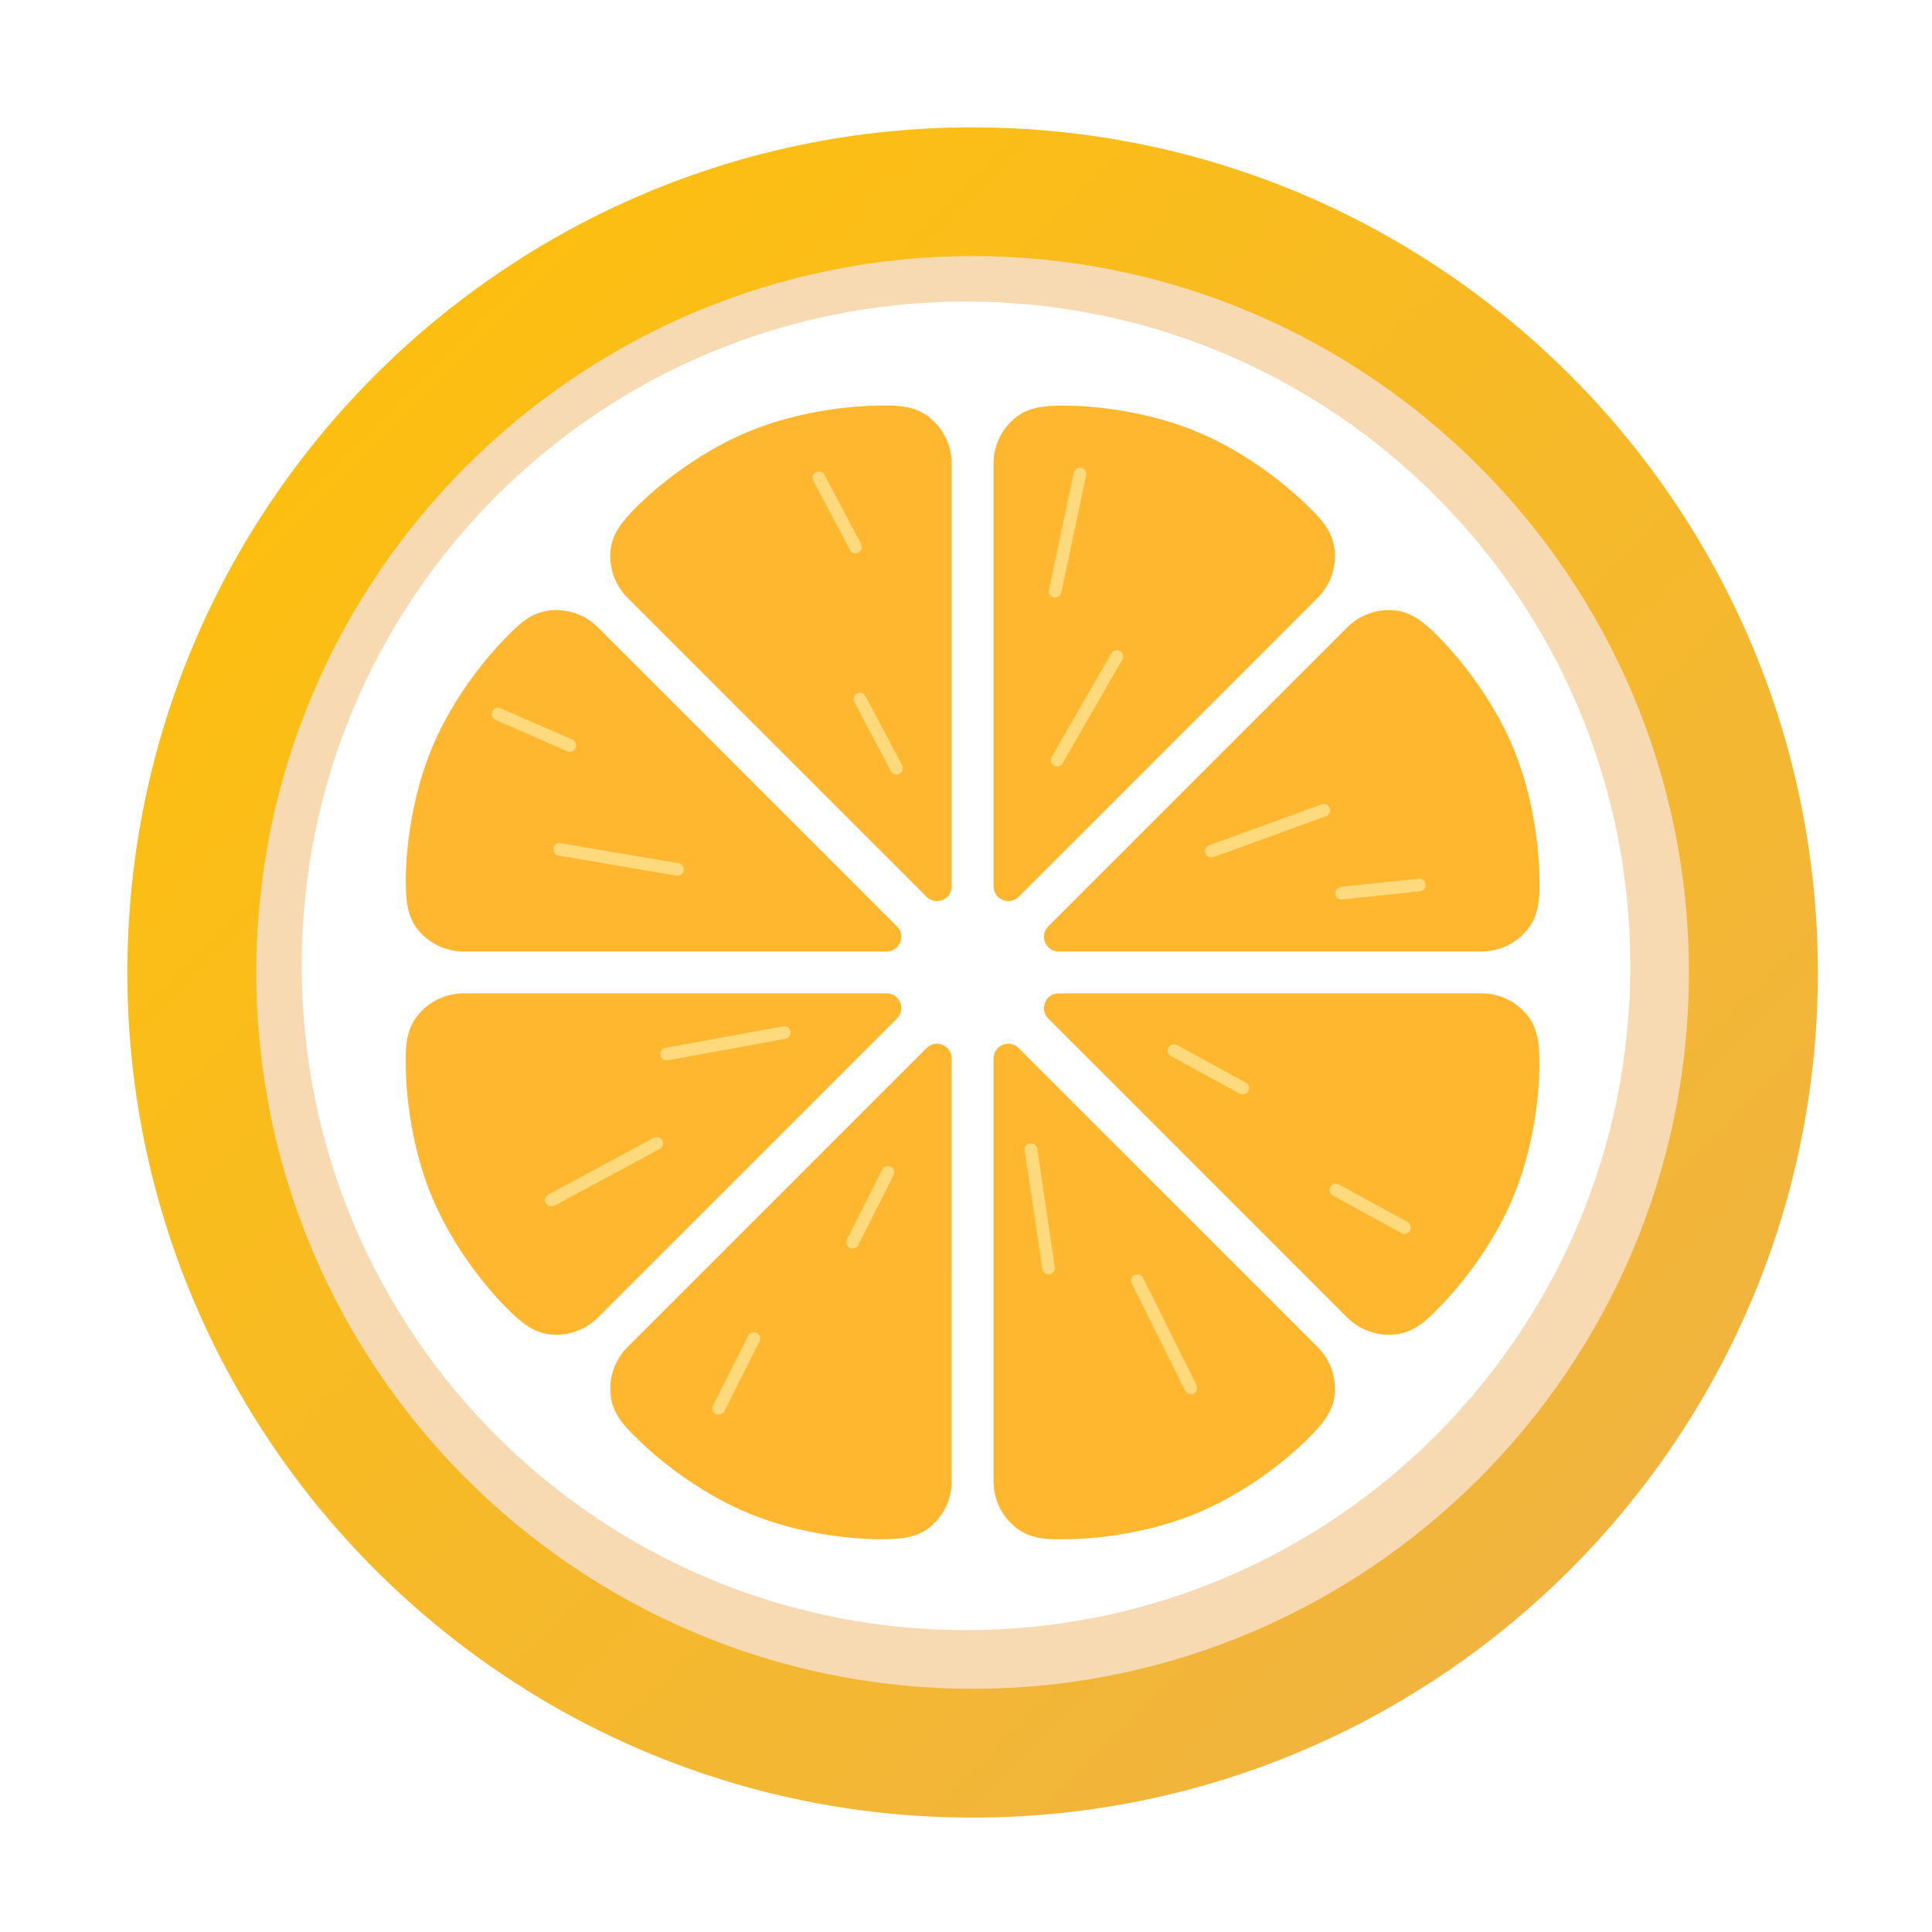 <svg height="512px" width="512px" version="1.1" id="_x34_" xmlns="http://www.w3.org/2000/svg"
  xmlns:xlink="http://www.w3.org/1999/xlink" viewBox="0 0 512 512" xml:space="preserve" fill="#000000"
  transform="matrix(1, 0, 0, 1, 0, 0)">
  <g transform="translate(32, 32) scale(0.875)">
    <defs>
      <linearGradient id="outerGradient" x1="0%" y1="0%" x2="100%" y2="100%">
        <stop offset="0%" style="stop-color:#FFC107;stop-opacity:1" />
        <stop offset="100%" style="stop-color:#EEB248;stop-opacity:1" />
      </linearGradient>
      <filter id="shadow" x="-20%" y="-20%" width="140%" height="140%">
        <feGaussianBlur in="SourceAlpha" stdDeviation="3" />
        <feOffset dx="2" dy="2" result="offsetblur" />
        <feComponentTransfer>
          <feFuncA type="linear" slope="0.3" />
        </feComponentTransfer>
        <feMerge>
          <feMergeNode />
          <feMergeNode in="SourceGraphic" />
        </feMerge>
      </filter>
      <style>
        .main-color {
          fill: #FFB730;
        }

        .decorative-color {
          fill: #FFDA7D;
        }

        .middle-color {
          fill: #F8DAB2;
        }

        .white-color {
          fill: #FFFFFF;
        }
      </style>
    </defs>
    <g id="SVGRepo_bgCarrier" stroke-width="0"></g>
    <g id="SVGRepo_tracerCarrier" stroke-linecap="round" stroke-linejoin="round"></g>
    <g id="SVGRepo_iconCarrier">
      <g>
        <g>
          <path style="fill:url(#outerGradient);filter:url(#shadow);"
            d="M512,255.964c0,141.118-114.845,255.964-256.037,255.964c-46.451,0-90.116-12.475-127.688-34.197 c-38.967-22.529-71.549-55.112-94.078-94.078C12.475,346.079,0,302.416,0,255.964C0,114.773,114.845,0,255.963,0 c59.148,0,113.673,20.107,157.042,53.864C429.81,67,445,82.117,458.063,98.922C491.893,142.292,512,196.816,512,255.964z">
          </path>
          <path class="middle-color" style="filter:url(#shadow);"
            d="M255.993,472.906c-119.622,0-216.945-97.327-216.945-216.956 c0-119.629,97.323-216.956,216.945-216.956c119.636,0,216.956,97.327,216.956,216.956 C472.949,375.579,375.629,472.906,255.993,472.906z">
          </path>
          <path class="white-color"
            d="M457.197,255.95c0,111.115-90.075,201.193-201.204,201.193 c-111.109,0-201.183-90.078-201.183-201.193S144.884,54.756,255.993,54.756C367.122,54.756,457.197,144.835,457.197,255.95z">
          </path>
          <g>
            <g>
              <path class="main-color" style="filter:url(#shadow);"
                d="M151.492,369.409c-3.776,3.776-5.662,9.04-5.145,14.358c0.509,5.314,3.504,9.03,7.804,13.104 c0,0,13.867,14.533,34.005,22.875c20.138,8.342,40.218,7.865,40.218,7.865c5.561,0.011,10.663-0.343,14.784-3.74 c4.128-3.397,6.514-8.453,6.514-13.795l-0.007-128.053c0-1.81-1.082-3.436-2.752-4.128c-1.67-0.688-3.591-0.308-4.866,0.967 L151.492,369.409z">
              </path>
              <path class="main-color" style="filter:url(#shadow);"
                d="M360.508,142.488c3.776-3.776,5.661-9.036,5.16-14.354c-0.523-5.314-3.512-9.03-7.819-13.104 c0,0-13.859-14.537-33.997-22.875c-20.137-8.345-40.225-7.865-40.225-7.865c-5.561-0.011-10.663,0.343-14.785,3.74 c-4.121,3.397-6.507,8.453-6.507,13.796v128.053c0,1.806,1.09,3.437,2.759,4.128c1.663,0.688,3.583,0.308,4.866-0.967 L360.508,142.488z">
              </path>
            </g>
            <g>
              <path class="main-color" style="filter:url(#shadow);"
                d="M101.875,262.281c-5.346,0-10.398,2.383-13.792,6.508c-3.401,4.124-3.906,8.865-3.748,14.795 c0,0-0.481,20.076,7.862,40.214c8.345,20.134,22.889,33.997,22.889,33.997c3.924,3.938,7.776,7.295,13.097,7.811 c5.31,0.516,10.581-1.372,14.35-5.149l90.562-90.551c1.276-1.279,1.656-3.196,0.961-4.87c-0.688-1.666-2.314-2.756-4.128-2.756 H101.875z">
              </path>
              <path class="main-color" style="filter:url(#shadow);"
                d="M410.128,249.619c5.339,0,10.405-2.39,13.788-6.508c3.397-4.132,3.913-8.865,3.748-14.795 c0,0,0.48-20.076-7.862-40.214c-8.349-20.137-22.882-33.994-22.882-33.994c-3.92-3.941-7.783-7.302-13.108-7.815 c-5.31-0.516-10.578,1.372-14.361,5.149l-90.54,90.552c-1.275,1.272-1.663,3.196-0.967,4.87 c0.688,1.666,2.329,2.756,4.128,2.756H410.128z">
              </path>
            </g>
            <g>
              <path class="main-color" style="filter:url(#shadow);"
                d="M142.534,151.442c-3.769-3.78-9.04-5.665-14.35-5.149c-5.321,0.512-9.026,3.508-13.097,7.811 c0,0-14.544,13.86-22.889,33.994c-8.342,20.141-7.862,40.217-7.862,40.217c0,5.565,0.347,10.664,3.748,14.795 c3.393,4.118,8.446,6.508,13.792,6.508h128.053c1.813,0,3.44-1.09,4.128-2.759c0.695-1.67,0.316-3.594-0.967-4.866 L142.534,151.442z">
              </path>
              <path class="main-color" style="filter:url(#shadow);"
                d="M369.451,360.458c3.784,3.773,9.051,5.665,14.361,5.149c5.325-0.516,9.037-3.508,13.108-7.815 c0,0,14.533-13.86,22.882-33.997c8.342-20.134,7.862-40.211,7.862-40.211c0.007-5.565-0.351-10.671-3.748-14.795 c-3.383-4.125-8.449-6.511-13.788-6.511l-128.057,0.004c-1.799,0-3.433,1.09-4.128,2.756c-0.696,1.67-0.316,3.591,0.967,4.87 L369.451,360.458z">
              </path>
            </g>
            <g>
              <path class="main-color" style="filter:url(#shadow);"
                d="M249.665,101.822c0.007-5.339-2.38-10.395-6.508-13.796c-4.12-3.397-8.85-3.902-14.784-3.74 c0,0-20.08-0.481-40.218,7.858c-20.137,8.345-34.005,22.886-34.005,22.886c-3.934,3.924-7.295,7.783-7.804,13.1 c-0.517,5.321,1.369,10.581,5.145,14.358l90.555,90.544c1.275,1.283,3.196,1.659,4.866,0.971 c1.669-0.688,2.752-2.322,2.752-4.124V101.822z">
              </path>
              <path class="main-color" style="filter:url(#shadow);"
                d="M262.335,410.075c0,5.342,2.386,10.398,6.507,13.795c4.121,3.393,8.865,3.906,14.785,3.74 c0,0,20.087,0.477,40.225-7.865c20.138-8.342,33.997-22.875,33.997-22.875c3.942-3.931,7.296-7.79,7.819-13.108 c0.501-5.314-1.383-10.578-5.16-14.354l-90.548-90.552c-1.283-1.272-3.203-1.659-4.866-0.967 c-1.669,0.691-2.759,2.318-2.759,4.128V410.075z">
              </path>
            </g>
          </g>
          <g>
            <path class="decorative-color"
              d="M168.965,224.875c1.042,0.177,1.743,1.168,1.566,2.209l0,0c-0.177,1.042-1.166,1.745-2.209,1.568 l-35.718-6.087c-1.042-0.177-1.741-1.168-1.566-2.21l0,0c0.179-1.041,1.168-1.743,2.21-1.565L168.965,224.875z">
            </path>
            <path class="decorative-color"
              d="M285.26,194.599c-0.527,0.918-1.698,1.23-2.614,0.705l0,0c-0.916-0.527-1.233-1.701-0.705-2.617 l18.085-31.395c0.527-0.916,1.701-1.23,2.618-0.702l0,0c0.914,0.527,1.228,1.698,0.701,2.614L285.26,194.599z">
            </path>
            <path class="decorative-color"
              d="M284.865,142.868c-0.218,1.038-1.235,1.696-2.268,1.478l0,0c-1.034-0.218-1.698-1.237-1.478-2.27 l7.516-35.445c0.222-1.034,1.239-1.694,2.27-1.476l0,0c1.031,0.22,1.696,1.237,1.474,2.27L284.865,142.868z">
            </path>
            <path class="decorative-color"
              d="M136.817,187.48c0.957,0.455,1.362,1.598,0.91,2.553l0,0c-0.455,0.954-1.598,1.362-2.55,0.909 l-21.7-9.505c-0.957-0.453-1.362-1.598-0.908-2.553l0,0c0.455-0.953,1.595-1.361,2.55-0.908L136.817,187.48z">
            </path>
            <path class="decorative-color"
              d="M236.683,195.251c0.466,0.95,0.075,2.098-0.874,2.563l0,0c-0.949,0.468-2.098,0.075-2.563-0.874 l-11.094-20.934c-0.468-0.949-0.07-2.095,0.878-2.563l0,0c0.949-0.463,2.094-0.075,2.559,0.876L236.683,195.251z">
            </path>
            <path class="decorative-color"
              d="M224.263,128.252c0.466,0.95,0.075,2.098-0.874,2.563l0,0c-0.949,0.468-2.098,0.077-2.561-0.874 l-11.094-20.934c-0.468-0.949-0.073-2.098,0.876-2.565l0,0c0.949-0.463,2.095-0.073,2.561,0.876L224.263,128.252z">
            </path>
            <path class="decorative-color"
              d="M330.985,223.003c-0.995,0.362-2.094-0.152-2.454-1.145l0,0c-0.362-0.993,0.152-2.094,1.147-2.454 l34.054-12.371c0.993-0.362,2.091,0.154,2.454,1.147l0,0c0.357,0.993-0.154,2.094-1.147,2.454L330.985,223.003z">
            </path>
            <path class="decorative-color"
              d="M273.783,311.894c-0.158-1.049,0.562-2.021,1.609-2.178l0,0c1.045-0.156,2.021,0.568,2.178,1.613 l5.339,35.836c0.156,1.046-0.568,2.021-1.614,2.176l0,0c-1.045,0.154-2.018-0.568-2.174-1.61L273.783,311.894z">
            </path>
            <path class="decorative-color"
              d="M306.23,352.18c-0.474-0.946-0.086-2.095,0.856-2.565l0,0c0.946-0.472,2.095-0.088,2.572,0.858 l16.137,32.44c0.47,0.946,0.083,2.098-0.863,2.567l0,0c-0.946,0.47-2.094,0.086-2.567-0.863L306.23,352.18z">
            </path>
            <path class="decorative-color"
              d="M369.901,235.846c-1.058,0.079-1.974-0.714-2.053-1.769l0,0c-0.077-1.055,0.716-1.974,1.769-2.05 l23.563-2.469c1.053-0.079,1.972,0.716,2.05,1.77l0,0c0.075,1.055-0.714,1.972-1.77,2.049L369.901,235.846z">
            </path>
            <path class="decorative-color"
              d="M318.045,283.27c-0.912-0.538-1.216-1.71-0.682-2.622l0,0c0.536-0.912,1.713-1.218,2.622-0.682 l20.786,11.367c0.912,0.534,1.214,1.71,0.675,2.622l0,0c-0.534,0.91-1.706,1.216-2.618,0.682L318.045,283.27z">
            </path>
            <path class="decorative-color"
              d="M367.042,325.496c-0.916-0.536-1.218-1.709-0.682-2.621l0,0c0.532-0.912,1.709-1.22,2.621-0.683 l20.784,11.367c0.914,0.536,1.214,1.71,0.682,2.625l0,0c-0.541,0.908-1.713,1.214-2.621,0.677L367.042,325.496z">
            </path>
            <path class="decorative-color"
              d="M200.608,274.278c1.041-0.192,2.035,0.496,2.23,1.538l0,0c0.188,1.038-0.5,2.038-1.542,2.228 l-35.644,6.513c-1.038,0.19-2.038-0.5-2.228-1.54l0,0c-0.188-1.038,0.5-2.038,1.54-2.226L200.608,274.278z">
            </path>
            <path class="decorative-color"
              d="M161.411,308.035c0.934-0.506,2.091-0.154,2.594,0.771l0,0c0.502,0.931,0.154,2.094-0.775,2.599 l-31.893,17.192c-0.934,0.5-2.094,0.152-2.595-0.779l0,0c-0.502-0.931-0.156-2.091,0.775-2.594L161.411,308.035z">
            </path>
            <path class="decorative-color"
              d="M230.667,317.575c0.506-0.929,1.67-1.271,2.599-0.767l0,0c0.931,0.504,1.275,1.67,0.767,2.598 l-10.679,21.15c-0.504,0.929-1.67,1.269-2.602,0.762l0,0c-0.927-0.504-1.271-1.666-0.765-2.595L230.667,317.575z">
            </path>
            <path class="decorative-color"
              d="M190.075,367.932c0.506-0.931,1.666-1.271,2.595-0.767l0,0c0.931,0.502,1.275,1.668,0.767,2.597 l-10.677,21.147c-0.506,0.931-1.67,1.269-2.602,0.767l0,0c-0.925-0.508-1.269-1.67-0.762-2.595L190.075,367.932z">
            </path>
          </g>
        </g>
      </g>
    </g>
  </g>
</svg>
